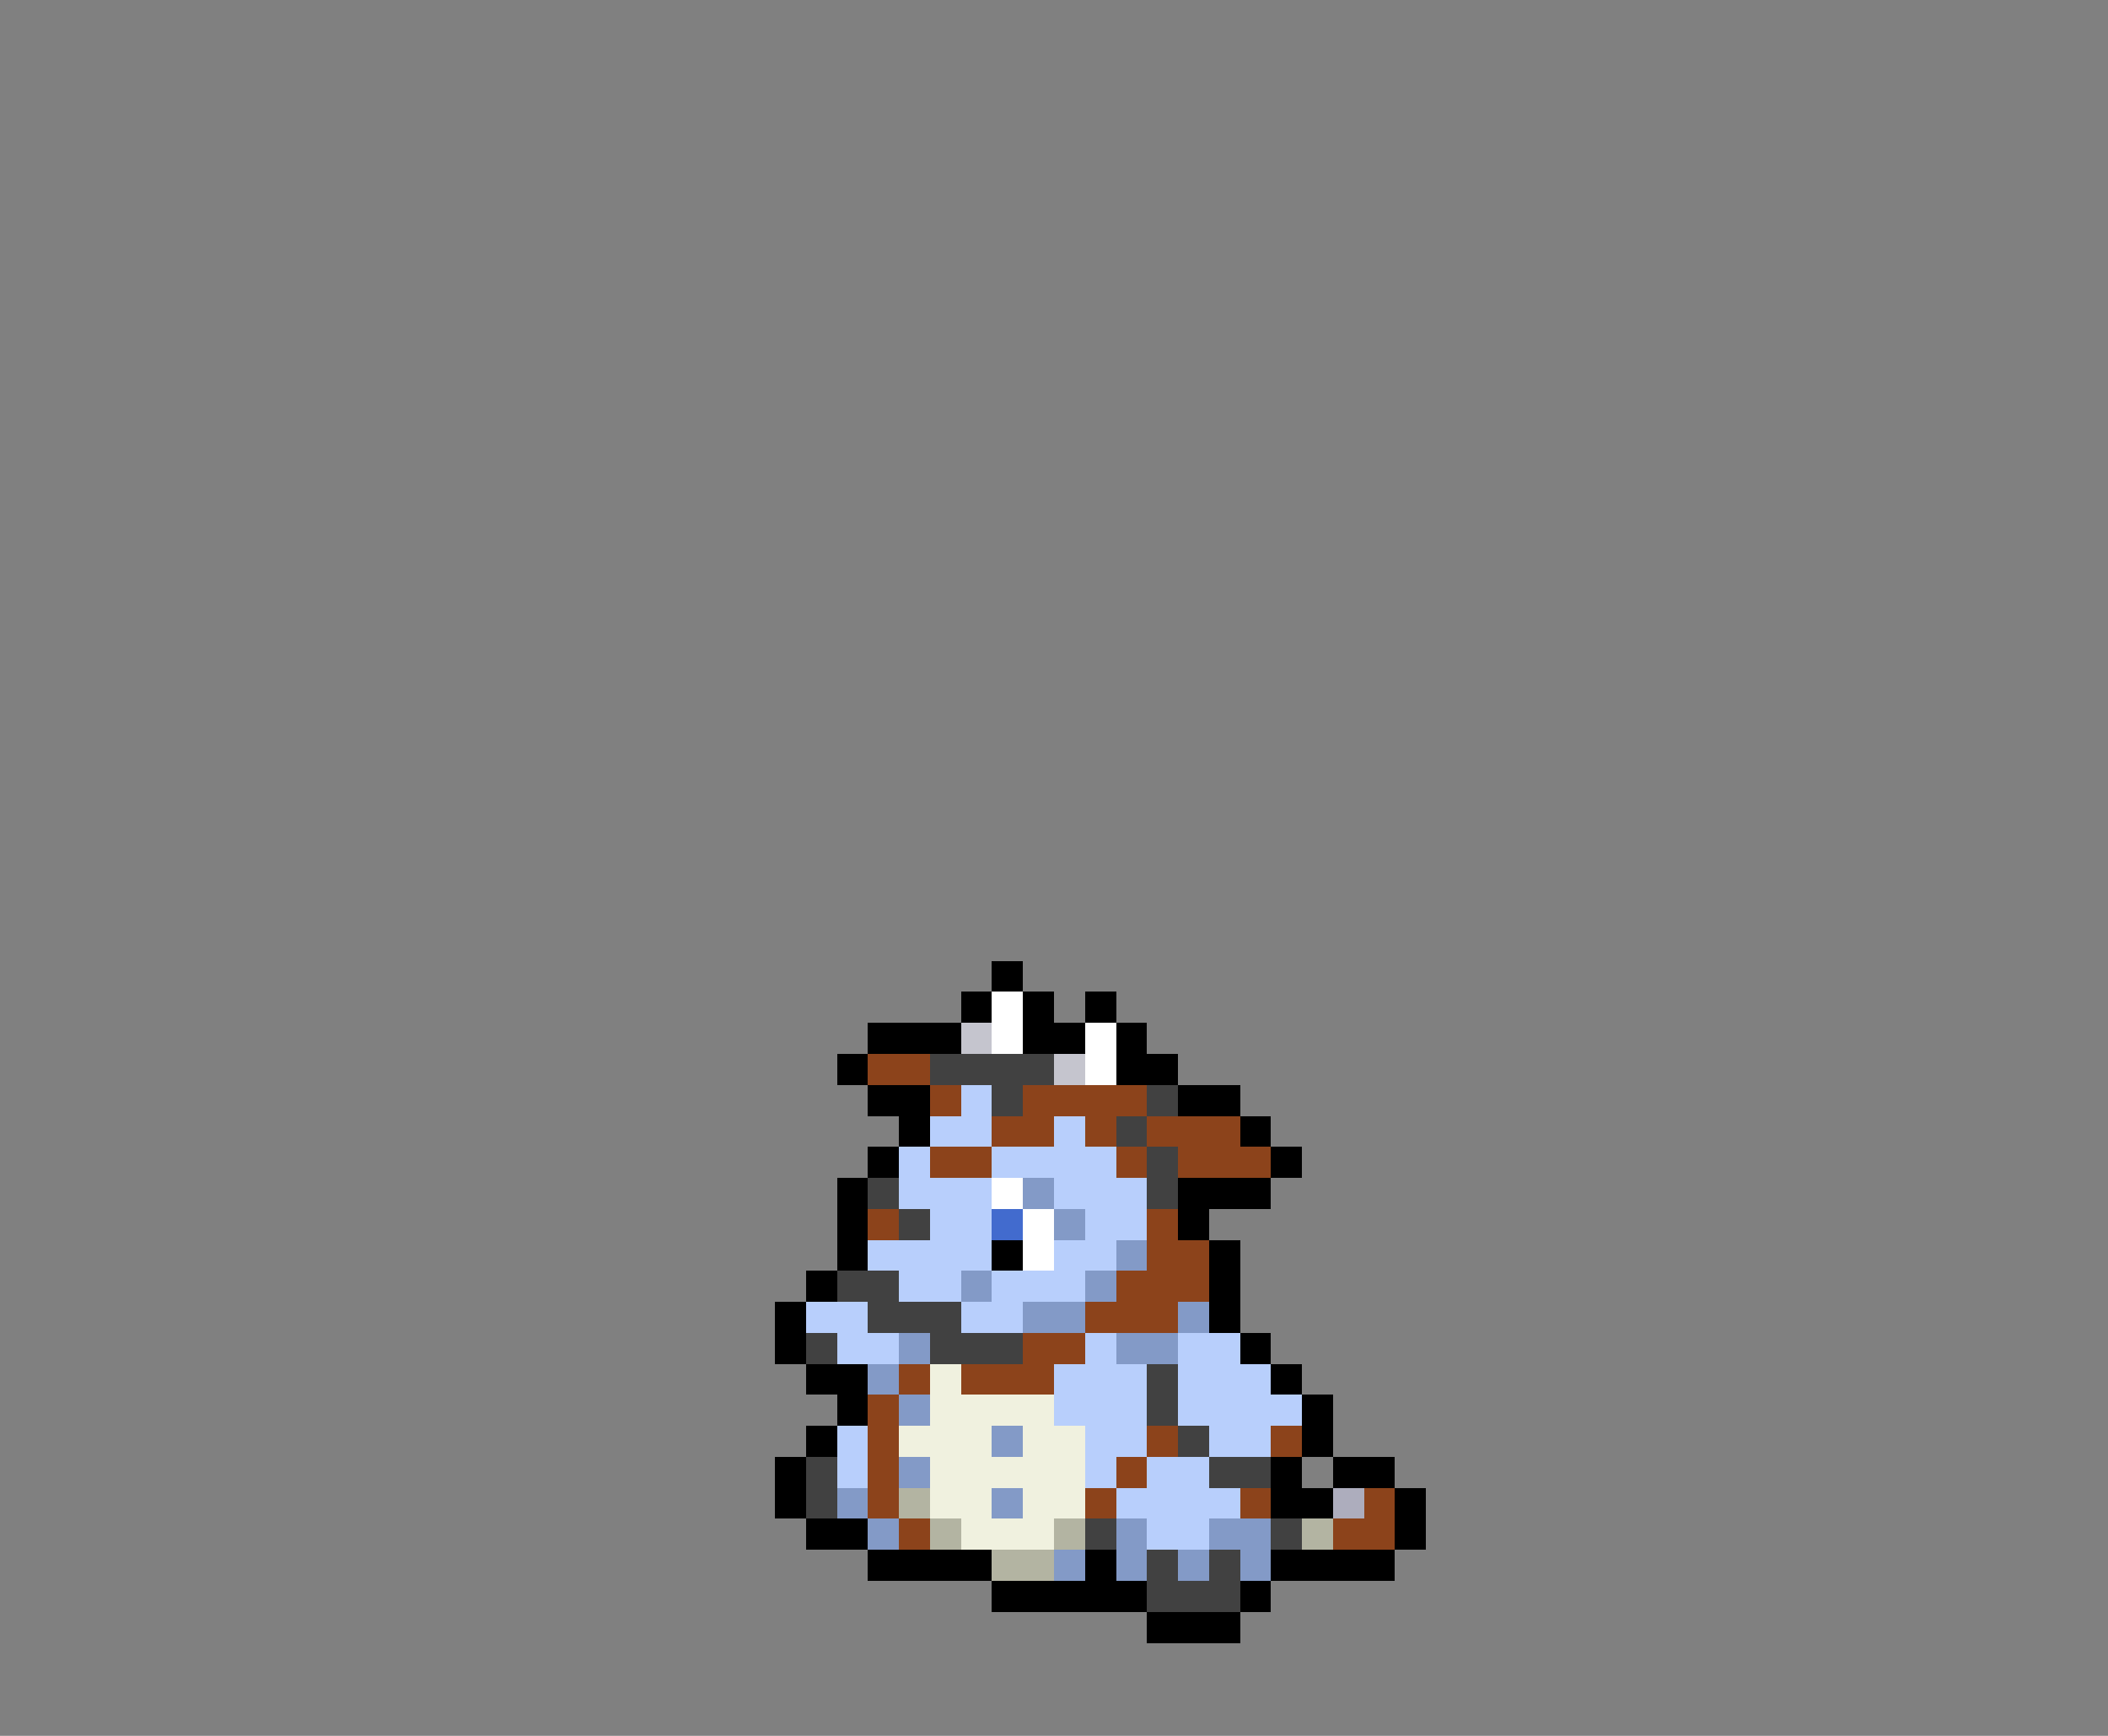 <svg xmlns="http://www.w3.org/2000/svg" viewBox="0 -0.5 68 56" shape-rendering="crispEdges">
<rect x="0" y="-0.5" width="68" height="56" fill="#808080" stroke="none"/>
<path stroke="#000000" d="M32 31h1M31 32h1M33 32h1M35 32h1M28 33h3M33 33h2M36 33h1M27 34h1M36 34h2M28 35h2M38 35h2M29 36h1M40 36h1M28 37h1M41 37h1M27 38h1M38 38h3M27 39h1M38 39h1M27 40h1M32 40h1M39 40h1M26 41h1M39 41h1M25 42h1M39 42h1M25 43h1M40 43h1M26 44h2M41 44h1M27 45h1M42 45h1M26 46h1M42 46h1M25 47h1M41 47h1M43 47h2M25 48h1M41 48h2M45 48h1M26 49h2M45 49h1M28 50h4M35 50h1M41 50h4M32 51h5M40 51h1M37 52h3" />
<path stroke="#ffffff" d="M32 32h1M32 33h1M35 33h1M35 34h1M32 38h1M33 39h1M33 40h1" />
<path stroke="#c5c5ce" d="M31 33h1M34 34h1" />
<path stroke="#8c431b" d="M28 34h2M30 35h1M33 35h4M32 36h2M35 36h1M37 36h3M30 37h2M36 37h1M38 37h3M28 39h1M37 39h1M37 40h2M36 41h3M35 42h3M33 43h2M29 44h1M31 44h3M28 45h1M28 46h1M37 46h1M41 46h1M28 47h1M36 47h1M28 48h1M35 48h1M40 48h1M44 48h1M29 49h1M43 49h2" />
<path stroke="#414141" d="M30 34h4M32 35h1M37 35h1M36 36h1M37 37h1M28 38h1M37 38h1M29 39h1M27 41h2M28 42h3M26 43h1M30 43h3M37 44h1M37 45h1M38 46h1M26 47h1M39 47h2M26 48h1M35 49h1M41 49h1M37 50h1M39 50h1M37 51h3" />
<path stroke="#b8cffc" d="M31 35h1M30 36h2M34 36h1M29 37h1M32 37h4M29 38h3M34 38h3M30 39h2M35 39h2M28 40h4M34 40h2M29 41h2M32 41h3M26 42h2M31 42h2M27 43h2M35 43h1M38 43h2M34 44h3M38 44h3M34 45h3M38 45h4M27 46h1M35 46h2M39 46h2M27 47h1M35 47h1M37 47h2M36 48h4M37 49h2" />
<path stroke="#839ac7" d="M33 38h1M34 39h1M36 40h1M31 41h1M35 41h1M33 42h2M38 42h1M29 43h1M36 43h2M28 44h1M29 45h1M32 46h1M29 47h1M27 48h1M32 48h1M28 49h1M36 49h1M39 49h2M34 50h1M36 50h1M38 50h1M40 50h1" />
<path stroke="#426bce" d="M32 39h1" />
<path stroke="#f0f1df" d="M30 44h1M30 45h4M29 46h3M33 46h2M30 47h5M30 48h2M33 48h2M31 49h3" />
<path stroke="#b3b4a2" d="M29 48h1M30 49h1M34 49h1M42 49h1M32 50h2" />
<path stroke="#adadbd" d="M43 48h1" />
</svg>